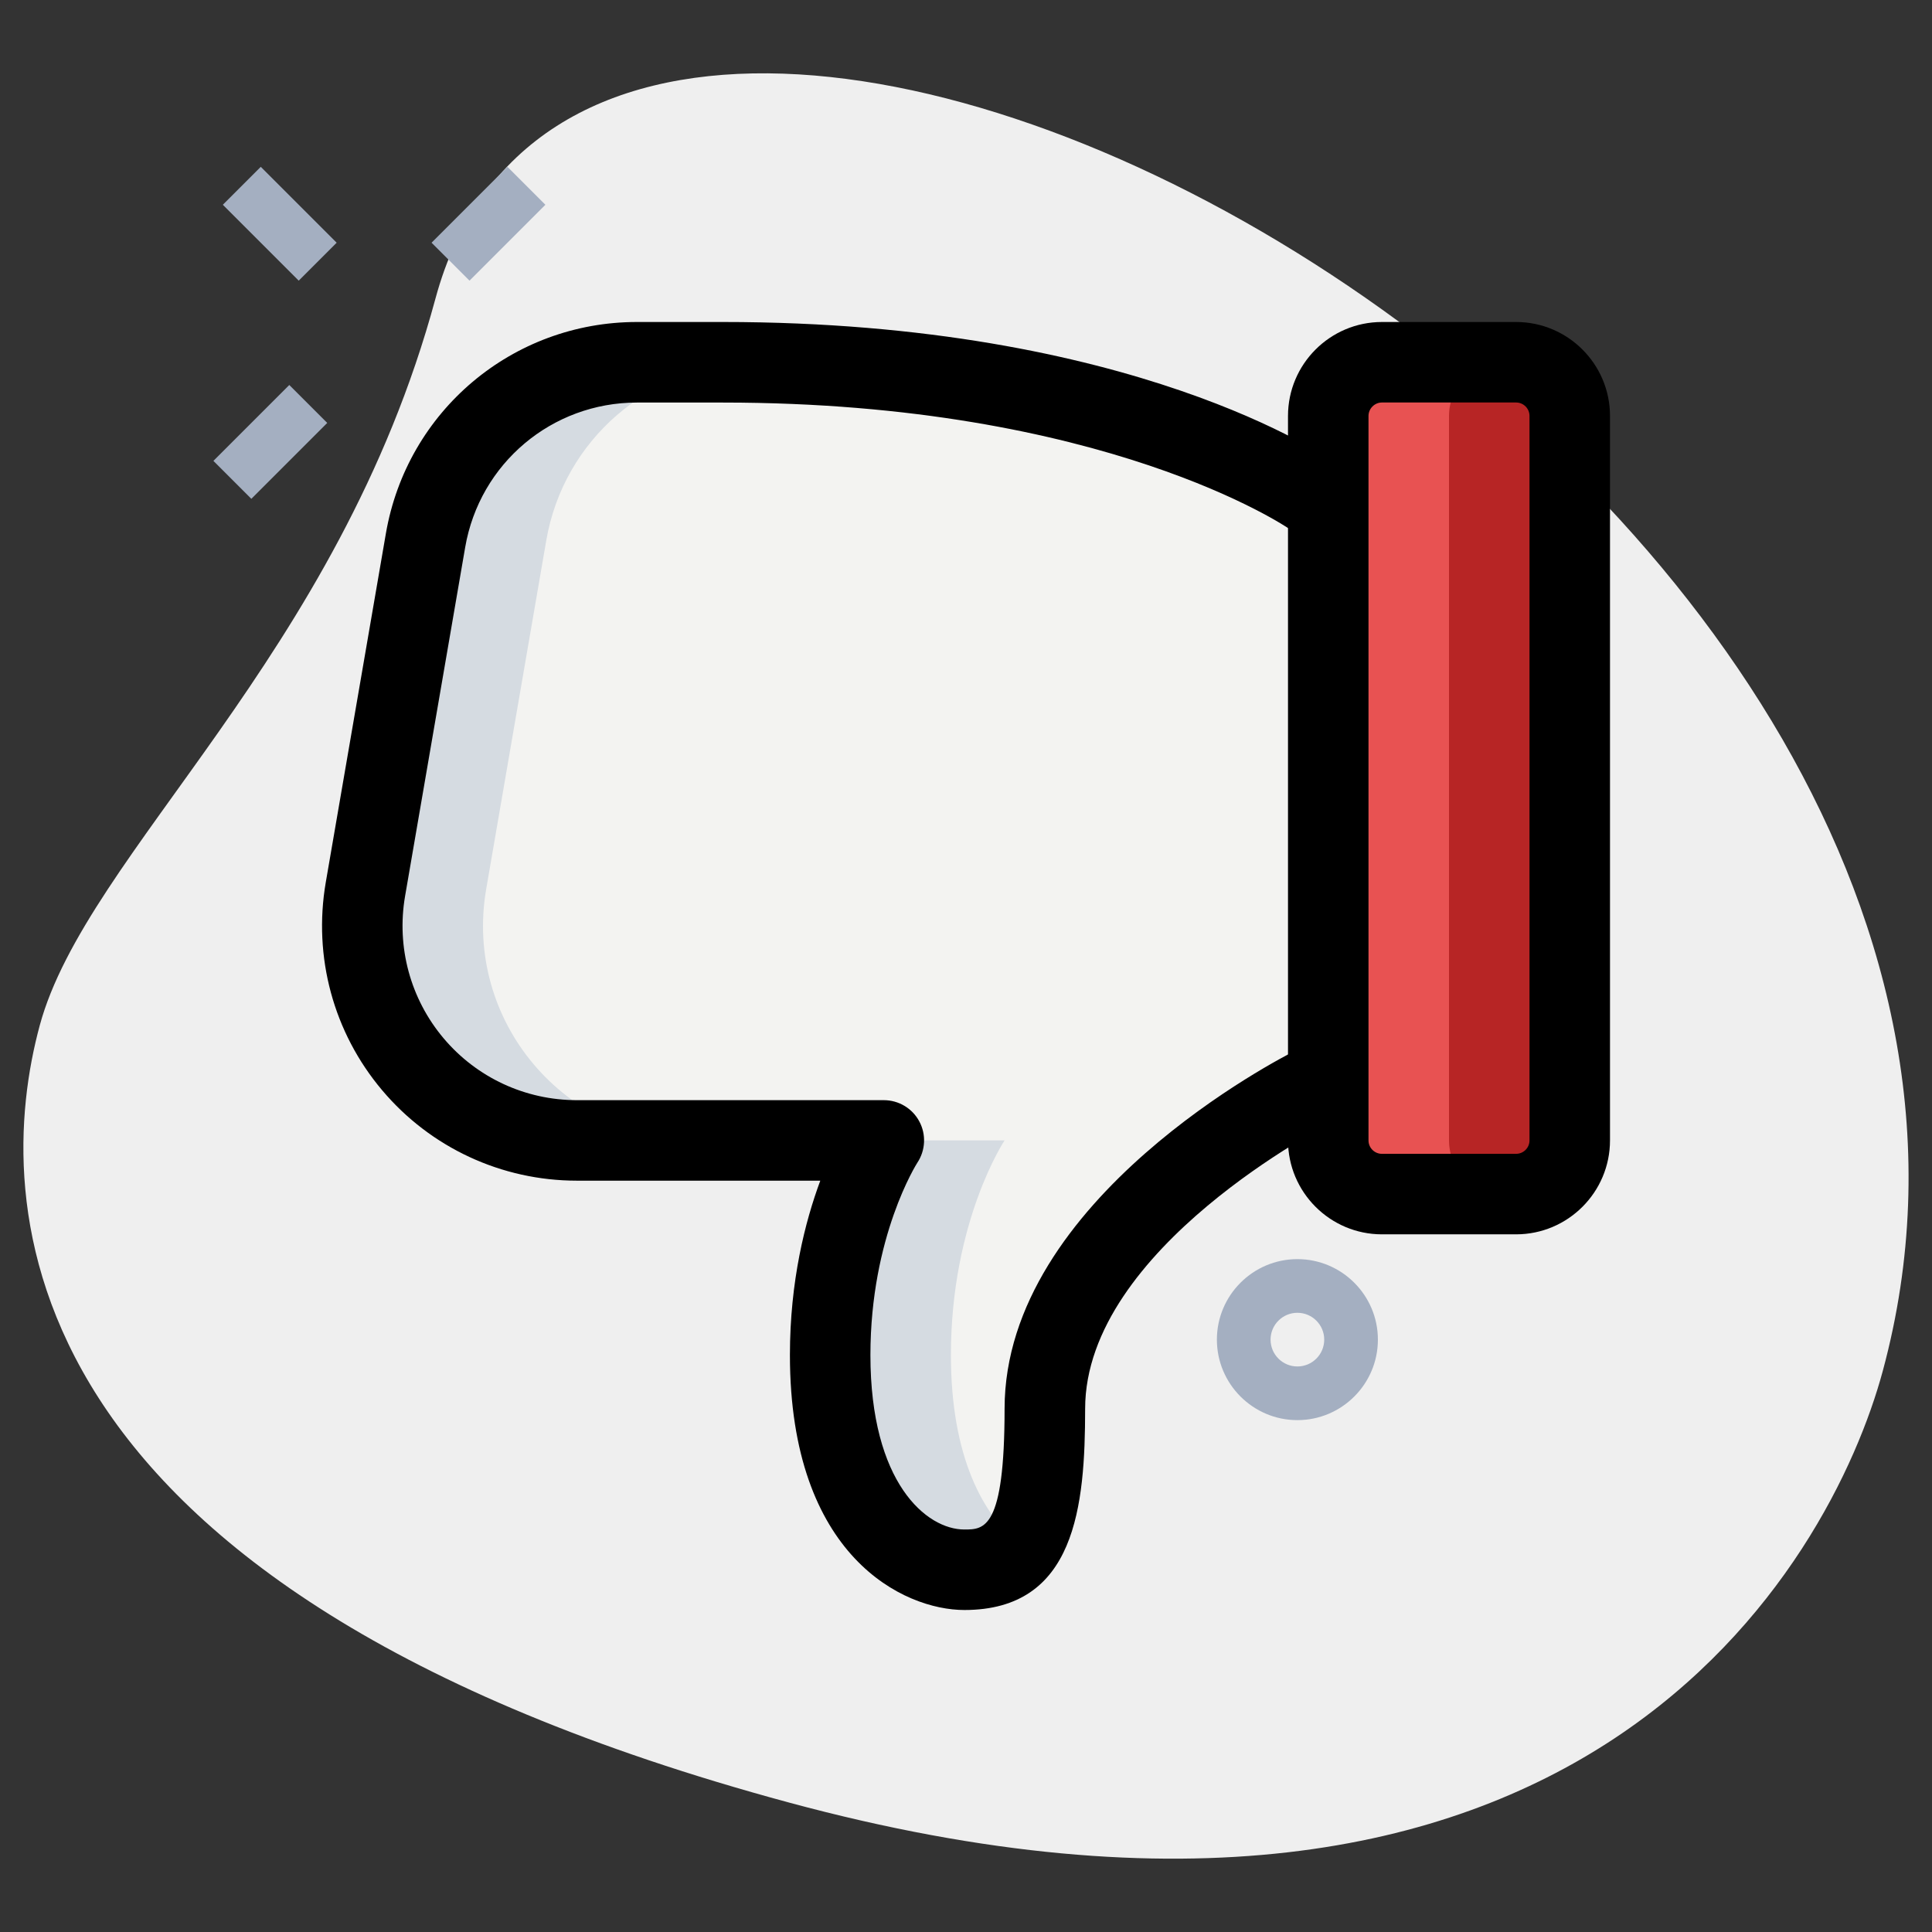 <svg height="512" viewBox="0 0 36 36" width="512" xmlns="http://www.w3.org/2000/svg"><rect x="0" y="0" width="36" height="36" fill="#333333" stroke="none"/><g id="BG"><g><path d="m8.114 5.564c-1.805 6.677-6.504 10.327-7.374 13.545s-.847 10.475 13.955 14.477 19.432-4.501 20.388-8.041c4.481-16.572-23.772-31.807-26.969-19.981z" fill="#efefef"/></g></g><g id="effect"><g><g><path d="m4.714 3.169h1v2h-1z" fill="#a4afc1" transform="matrix(.707 -.707 .707 .707 -1.421 4.908)"/></g><g><path d="m4.038 7.735h2v1h-2z" fill="#a4afc1" transform="matrix(.707 -.707 .707 .707 -4.347 5.974)"/></g><g><path d="m8.104 3.669h2v1h-2z" fill="#a4afc1" transform="matrix(.707 -.707 .707 .707 -.282 7.658)"/></g></g><g><path d="m24.175 26.462c-.827 0-1.5-.673-1.5-1.5s.673-1.5 1.5-1.5 1.5.673 1.5 1.5-.673 1.5-1.5 1.5zm0-2c-.276 0-.5.224-.5.5s.224.5.5.5.5-.224.5-.5-.224-.5-.5-.5z" fill="#a4afc1"/></g></g><g id="color"><g><path d="m25.75 6.75h2.5c.552 0 1 .448 1 1v13.5c0 .552-.448 1-1 1h-2.5c-.552 0-1-.448-1-1v-13.5c0-.55.45-1 1-1z" fill="#b72525"/></g><g><path d="m24.469 9.25s-3.5-2.5-11-2.5h-1.6c-1.95 0-3.61 1.4-3.94 3.32l-1.12 6.5c-.42 2.45 1.46 4.68 3.94 4.68h5.72s-1 1.5-1 4c0 3 1.5 4 2.5 4s1.5-.5 1.5-3c0-3.5 5-6 5-6l.28-.14v-10.66z" fill="#f3f3f1"/></g></g><g id="shadow"><g><path d="m27 21.25v-13.5c0-.55.45-1 1-1h-2.25c-.55 0-1 .45-1 1v13.5c0 .552.448 1 1 1h2.25c-.552 0-1-.448-1-1z" fill="#e85252"/></g><g><g><path d="m9.059 16.57 1.12-6.5c.323-1.879 1.922-3.251 3.818-3.309-.177-.003-.346-.011-.528-.011h-1.6c-1.95 0-3.61 1.4-3.94 3.32l-1.12 6.5c-.42 2.45 1.46 4.68 3.94 4.68h2.25c-2.48 0-4.36-2.23-3.94-4.68z" fill="#d5dbe1"/></g><g><path d="m17.719 25.25c0-2.5 1-4 1-4h-2.25s-1 1.5-1 4c0 3 1.5 4 2.5 4 .452 0 .797-.115 1.044-.458-.694-.551-1.294-1.645-1.294-3.542z" fill="#d5dbe1"/></g></g></g><g id="_x31_.5"><g><g><g><path d="m28.25 23h-2.5c-.965 0-1.75-.785-1.75-1.75v-13.5c0-.965.785-1.75 1.75-1.75h2.5c.965 0 1.75.785 1.75 1.75v13.5c0 .965-.785 1.75-1.75 1.75zm-2.5-15.5c-.136 0-.25.114-.25.25v13.5c0 .138.112.25.25.25h2.5c.138 0 .25-.112.25-.25v-13.5c0-.138-.112-.25-.25-.25z"/></g></g><g><g><path d="m17.969 30c-1.124 0-3.25-.993-3.25-4.75 0-1.382.284-2.49.566-3.25h-4.536c-1.403 0-2.727-.615-3.63-1.687-.905-1.073-1.287-2.483-1.049-3.87l1.12-6.5c.393-2.285 2.36-3.943 4.679-3.943h1.6c7.652 0 11.285 2.532 11.436 2.64l.28.2-.872 1.221-.28-.2c-.031-.022-3.44-2.36-10.564-2.36h-1.6c-1.586 0-2.932 1.134-3.201 2.697l-1.12 6.5c-.163.949.099 1.915.718 2.649.618.733 1.523 1.153 2.483 1.153h5.72c.276 0 .531.152.661.396.131.244.116.54-.037.77-.006.01-.874 1.368-.874 3.584 0 2.384 1.046 3.25 1.75 3.25.369 0 .75 0 .75-2.25 0-3.918 5.193-6.56 5.415-6.671l.28-.14.671 1.342-.28.14c-.045.022-4.585 2.337-4.585 5.329-.001 1.814-.175 3.75-2.251 3.75z"/></g></g></g></g></svg>